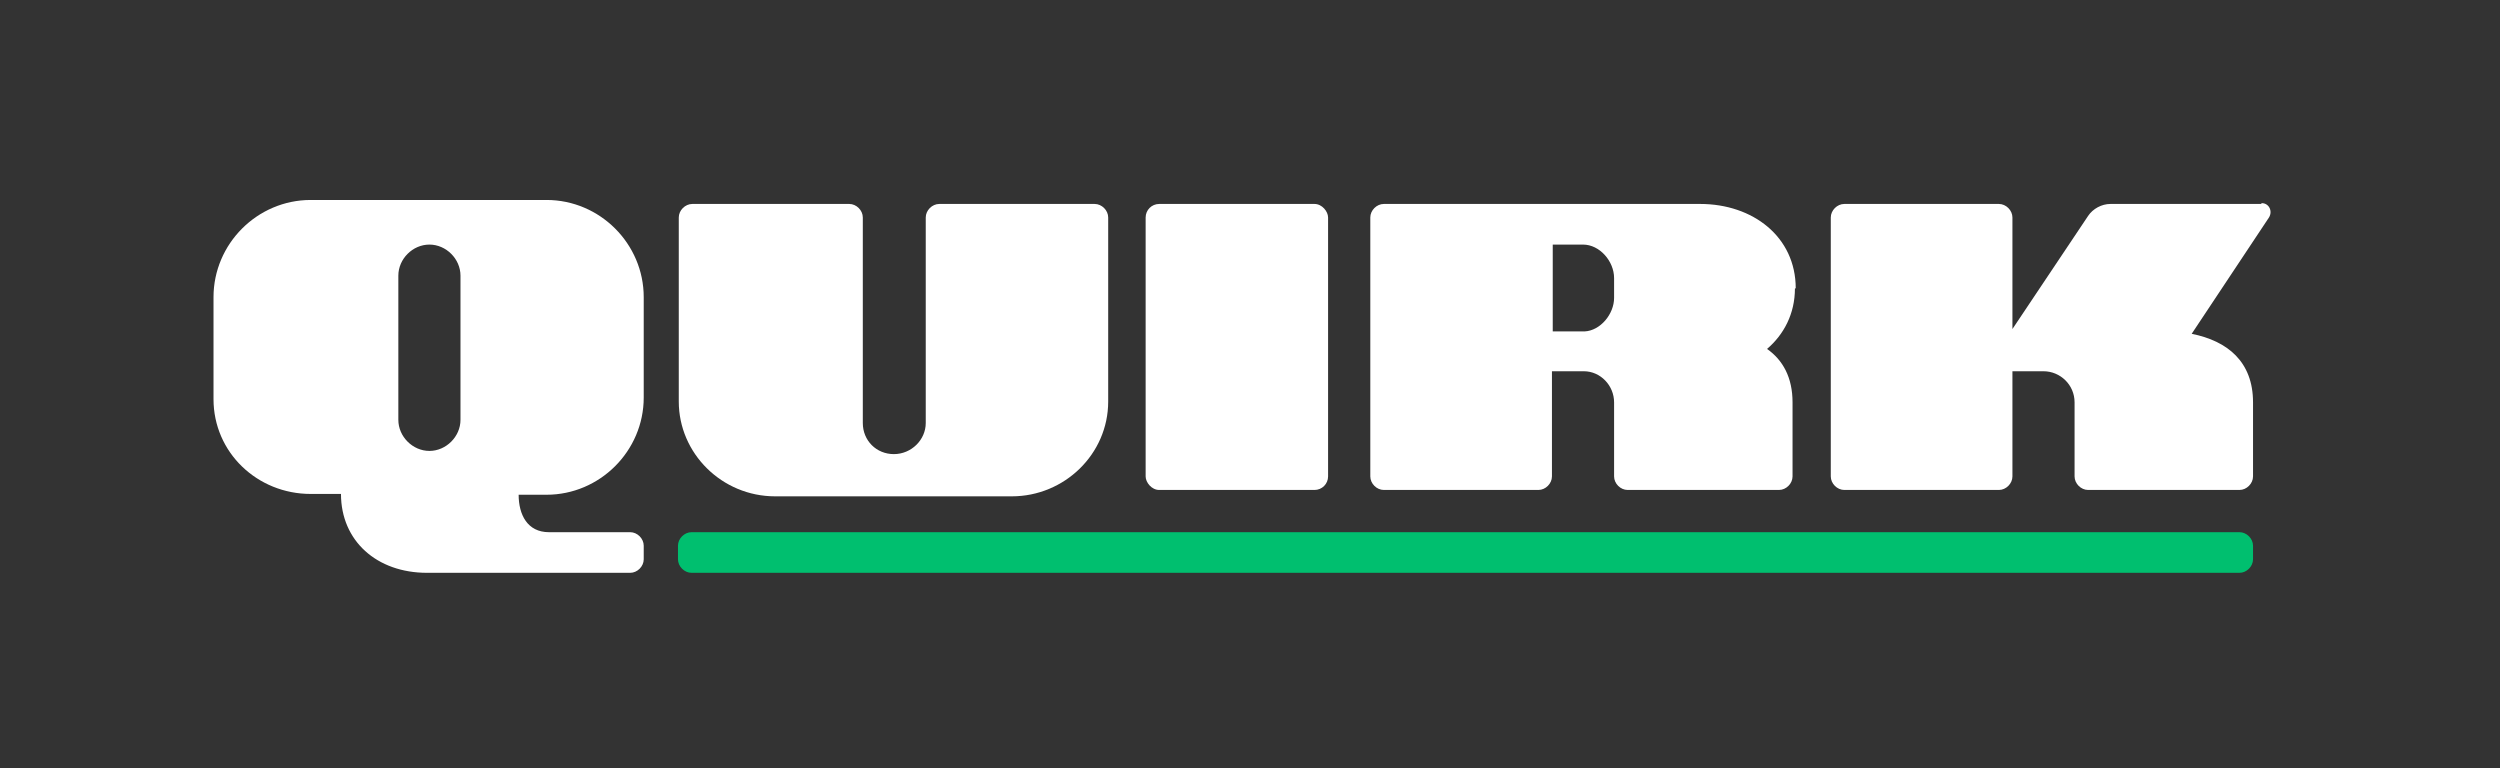 <?xml version="1.0" encoding="UTF-8"?>
<svg id="Layer_1" xmlns="http://www.w3.org/2000/svg" version="1.1" viewBox="0 0 313.8 96.4">
  <rect x="0" y="0" width="313.8" height="96.4" fill="#333333" stroke="none"/>
  <!-- Generator: Adobe Illustrator 29.5.1, SVG Export Plug-In . SVG Version: 2.1.0 Build 141)  -->
  <defs>
    <style>
      .st0 {
        fill: #00bf6f;
      }

      .st1 {
        fill: #fff;
      }
    </style>
  </defs>
  <g>
    <path class="st1" d="M137.3,25.6h-19.4c-.9,0-1.7.8-1.7,1.7v25.8c0,2.1-1.8,3.9-4,3.9h0c-2.2,0-3.9-1.7-3.9-3.9v-25.8c0-.9-.8-1.7-1.7-1.7h-19.7c-.9,0-1.7.8-1.7,1.7v23.1c0,6.5,5.4,11.9,12.1,11.9h29.7c6.6,0,12.1-5.3,12.1-11.9v-23.1c0-.9-.8-1.7-1.7-1.7Z"/>
    <rect class="st1" x="143.8" y="25.6" width="22.9" height="35.9" rx="1.7" ry="1.7"/>
    <path class="st1" d="M283.8,25.6h-18.9c-1.1,0-2.2.6-2.8,1.5l-9.5,14.2v-14c0-.9-.8-1.7-1.7-1.7h-19.4c-.9,0-1.7.8-1.7,1.7v32.5c0,.9.8,1.7,1.7,1.7h19.4c.9,0,1.7-.8,1.7-1.7v-13.2c1.4,0,2.9,0,3.9,0,2.1,0,3.9,1.7,3.9,3.9v9.3c0,.9.8,1.7,1.7,1.7h19c.9,0,1.7-.8,1.7-1.7v-9.3c0-5.1-3.2-7.7-7.7-8.6l9.7-14.6c.5-.8,0-1.8-.9-1.8Z"/>
    <path class="st1" d="M225.4,36.2h0c0-6.5-5.4-10.6-12-10.6h-39.7c-.9,0-1.7.8-1.7,1.7v32.5c0,.9.8,1.7,1.7,1.7h19.4c.9,0,1.7-.8,1.7-1.7v-13.2h4c2.1,0,3.8,1.8,3.8,3.9v9.3c0,.9.8,1.7,1.7,1.7h19c.9,0,1.7-.8,1.7-1.7v-9.3c0-3.1-1.2-5.3-3.2-6.7,2.1-1.8,3.5-4.4,3.5-7.6ZM198.7,30.7c2.1,0,3.9,2.1,3.9,4.2v2.5c0,2-1.7,4.1-3.7,4.2h-4v-10.9h3.9Z"/>
    <path class="st1" d="M80.8,49.9v-12.6c0-6.7-5.5-12.2-12.2-12.2h-29.6c-6.7,0-12.2,5.5-12.2,12.2v12.8c0,6.7,5.5,11.9,12.2,11.9h3.8c0,5.9,4.5,9.9,10.8,9.9h25.5c.9,0,1.7-.8,1.7-1.7v-1.7c0-.9-.8-1.7-1.7-1.7-2.9,0-8.6,0-10.2,0-2.7,0-3.8-2.2-3.8-4.7h3.5c6.7,0,12.2-5.5,12.2-12.2ZM50,34.6c0-2.1,1.8-3.9,3.9-3.9h0c2.1,0,3.9,1.8,3.9,3.9v18.1c0,2.1-1.8,3.9-3.9,3.9h0c-2.1,0-3.9-1.8-3.9-3.9v-18.1Z"/>
  </g>
  <path class="st0" d="M86.8,66.8h194.3c.9,0,1.7.8,1.7,1.7v1.7c0,.9-.8,1.7-1.7,1.7H86.8c-.9,0-1.7-.8-1.7-1.7v-1.7c0-.9.8-1.7,1.7-1.7Z"/>
</svg>